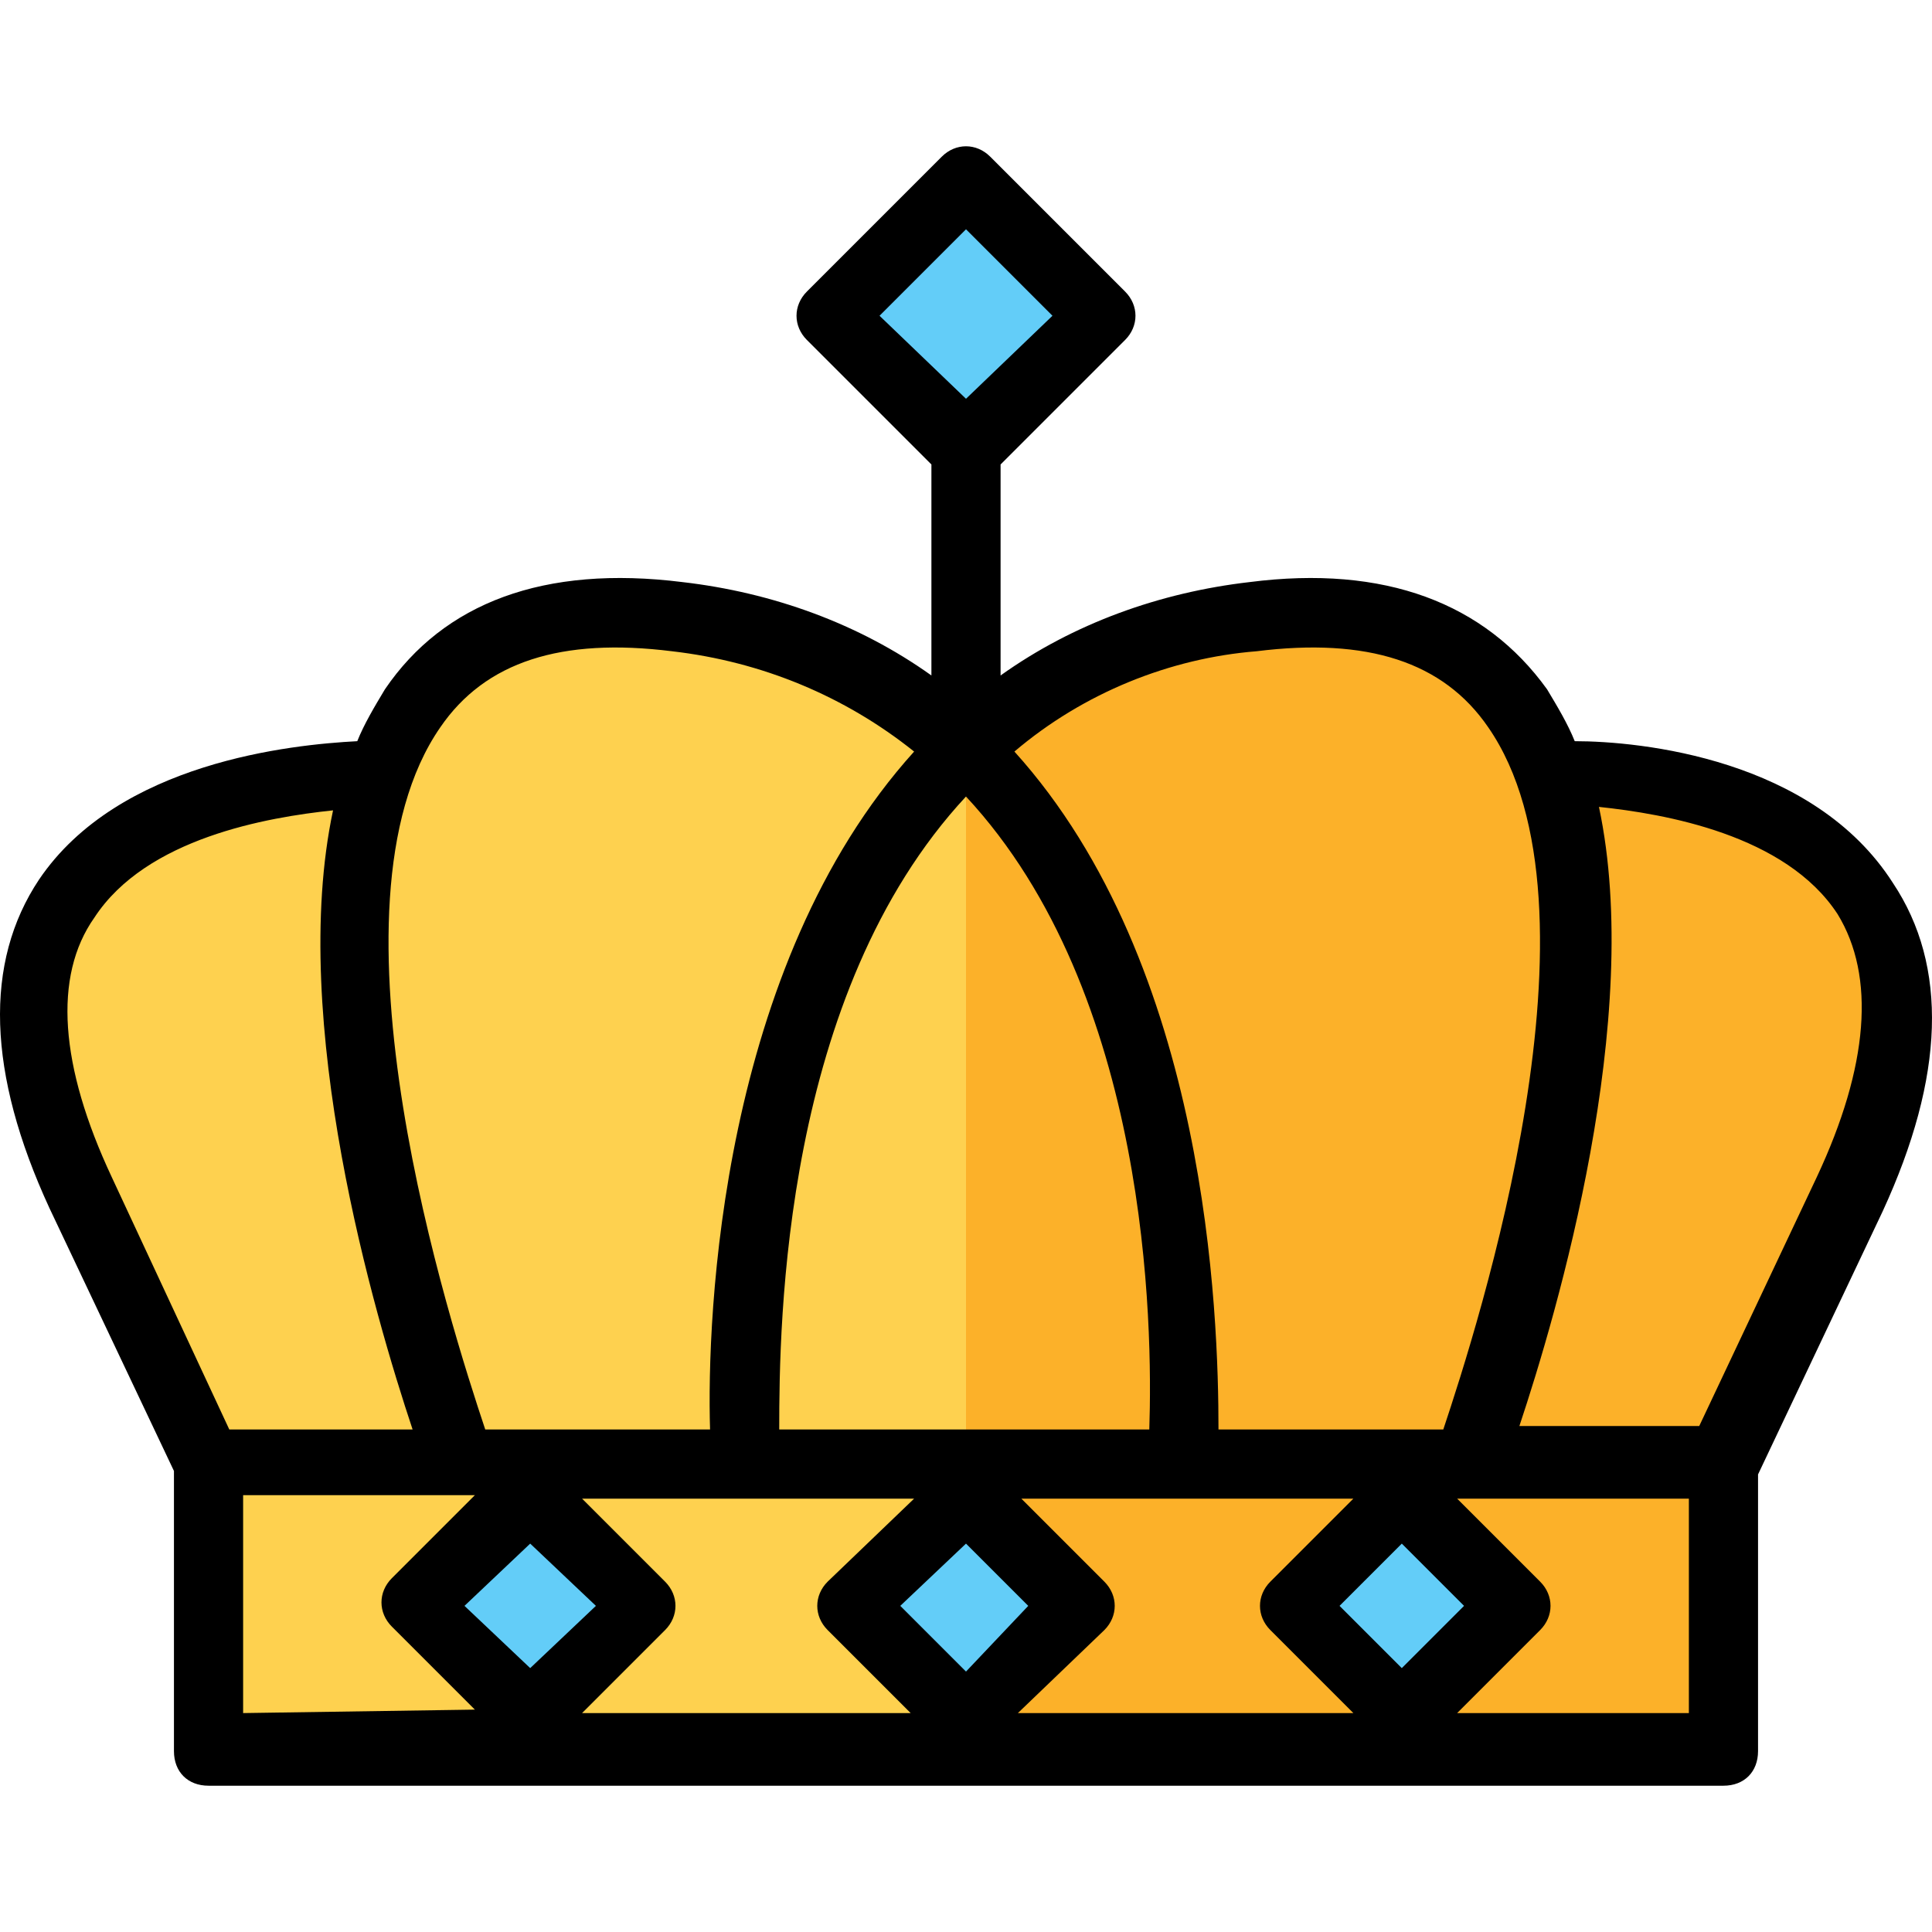 <?xml version="1.0" encoding="iso-8859-1"?>
<!-- Generator: Adobe Illustrator 19.0.0, SVG Export Plug-In . SVG Version: 6.00 Build 0)  -->
<svg version="1.1" id="Capa_1" xmlns="http://www.w3.org/2000/svg" xmlns:xlink="http://www.w3.org/1999/xlink" x="0px" y="0px"
	 viewBox="0 0 446.871 446.871" style="enable-background:new 0 0 446.871 446.871;" xml:space="preserve">
<path style="fill:#FED14F;" d="M49.835,340.235h346.4v64h-346.4L49.835,340.235z"/>
<path style="fill:#FCB129;" d="M222.635,340.235h172.8v64h-172.8V340.235z"/>
<g>
	<path style="fill:#FED14F;" d="M106.635,338.635l-1.6-5.6c-9.6-28.8-40-124.8-9.6-168.8c10.4-14.4,26.4-22.4,48-22.4
		c4,0,8.8,0,13.6,0.8c21.6,2.4,42.4,11.2,60,24.8l6.4,5.6l-5.6,6.4c-43.2,48-45.6,128-44.8,151.2v8H106.635z"/>
	<path style="fill:#FED14F;" d="M48.235,338.635l-28.8-62.4c-13.6-28.8-15.2-52-4-68.8c13.6-21.6,44-27.2,61.6-28l11.2-0.8
		l-2.4,10.4c-10.4,46.4,8.8,112.8,17.6,138.4l3.2,10.4h-58.4L48.235,338.635z"/>
</g>
<path style="fill:#63CDF8;" d="M192.92,72.935l29.981-29.981l29.981,29.981l-29.981,29.981L192.92,72.935z"/>
<path style="fill:#FCB129;" d="M337.035,346.635l19.2,19.2c3.2,3.2,3.2,8,0,11.2l-19.2,19.2h53.6v-50.4L337.035,346.635z"/>
<g>
	<path style="fill:#63CDF8;" d="M100.409,371.859l22.058-22.065l22.065,22.058l-22.058,22.065L100.409,371.859z"/>
	<path style="fill:#63CDF8;" d="M302.738,371.697l22.058-22.065l22.065,22.058l-22.058,22.065L302.738,371.697z"/>
	<path style="fill:#63CDF8;" d="M202.98,371.503l20.362-20.367l20.367,20.362l-20.362,20.367L202.98,371.503z"/>
</g>
<path style="fill:#FCB129;" d="M273.835,338.635v-8c0.8-16.8,0-101.6-44.8-151.2l-5.6-7.2l6.4-5.6c17.6-13.6,38.4-22.4,60-24.8
	c4.8-0.8,9.6-0.8,13.6-0.8c21.6,0,37.6,7.2,48,22.4c30.4,44,0.8,140.8-9.6,168.8l-1.6,5.6h-66.4V338.635z"/>
<path style="fill:#FED14F;" d="M173.035,338.635h50.4v-164.8C173.835,224.235,172.235,310.635,173.035,338.635z"/>
<g>
	<path style="fill:#FCB129;" d="M223.435,173.835v166.4h53.6C277.835,312.235,276.235,225.035,223.435,173.835z"/>
	<path style="fill:#FCB129;" d="M340.235,338.635l3.2-10.4c8.8-26.4,28-92,17.6-138.4l-1.6-11.2l11.2,0.8c16.8,1.6,47.2,7.2,61.6,28
		c11.2,16.8,9.6,39.2-3.2,68l-29.6,62.4h-59.2V338.635z"/>
</g>
<path d="M364.235,171.435c-1.6-4-4-8-6.4-12c-14.4-20-37.6-28.8-68.8-24.8c-20.8,2.4-40.8,9.6-57.6,21.6v-48.8l28.8-28.8
	c3.2-3.2,3.2-8,0-11.2l-31.2-31.2c-3.2-3.2-8-3.2-11.2,0l-31.2,31.2c-3.2,3.2-3.2,8,0,11.2l28.8,28.8v48.8
	c-16.8-12-36.8-19.2-57.6-21.6c-32-4-55.2,4.8-68.8,24.8c-2.4,4-4.8,8-6.4,12c-15.2,0.8-55.2,4.8-73.6,32c-12.8,19.2-12,44.8,2.4,76
	l28.8,60.8v64.8c0,4.8,3.2,8,8,8h350.4c4.8,0,8-3.2,8-8v-64l28.8-60.8c14.4-31.2,15.2-56.8,2.4-76
	C419.435,175.435,379.435,171.435,364.235,171.435L364.235,171.435z M290.635,150.635c25.6-3.2,43.2,2.4,53.6,17.6
	c28.8,41.6-2.4,138.4-10.4,162.4h-52c0-26.4-2.4-107.2-47.2-156.8C250.635,160.235,270.635,152.235,290.635,150.635L290.635,150.635
	z M203.435,73.035l20-20l20,20l-20,19.2L203.435,73.035z M223.435,184.235c42.4,45.6,43.2,122.4,42.4,146.4h-85.6
	C180.235,305.835,181.035,229.835,223.435,184.235z M101.835,168.235c10.4-15.2,28-20.8,53.6-17.6c20.8,2.4,40,10.4,56,23.2
	c-44.8,49.6-48,130.4-47.2,156.8h-52C104.235,306.635,73.035,209.835,101.835,168.235L101.835,168.235z M25.835,272.235
	c-12-25.6-13.6-46.4-4-60c12-18.4,40-23.2,55.2-24.8c-10.4,48.8,9.6,116.8,18.4,143.2h-42.4L25.835,272.235z M56.235,396.235v-50.4
	h53.6l-19.2,19.2c-3.2,3.2-3.2,8,0,11.2l19.2,19.2L56.235,396.235z M107.435,371.435l15.2-14.4l15.2,14.4l-15.2,14.4
	L107.435,371.435z M134.635,396.235l19.2-19.2c3.2-3.2,3.2-8,0-11.2l-19.2-19.2h76.8l-20,19.2c-3.2,3.2-3.2,8,0,11.2l19.2,19.2
	H134.635z M208.235,371.435l15.2-14.4l14.4,14.4l-14.4,15.2L208.235,371.435z M235.435,396.235l20-19.2c3.2-3.2,3.2-8,0-11.2
	l-19.2-19.2h76.8l-19.2,19.2c-3.2,3.2-3.2,8,0,11.2l19.2,19.2H235.435z M309.835,371.435l14.4-14.4l14.4,14.4l-14.4,14.4
	L309.835,371.435z M390.635,396.235h-53.6l19.2-19.2c3.2-3.2,3.2-8,0-11.2l-19.2-19.2h53.6V396.235z M420.235,272.235l-27.2,57.6
	h-41.6c8.8-26.4,28.8-94.4,18.4-143.2c15.2,1.6,43.2,6.4,55.2,24.8C433.835,225.835,432.235,246.635,420.235,272.235z"/>
<g>
</g>
<g>
</g>
<g>
</g>
<g>
</g>
<g>
</g>
<g>
</g>
<g>
</g>
<g>
</g>
<g>
</g>
<g>
</g>
<g>
</g>
<g>
</g>
<g>
</g>
<g>
</g>
<g>
</g>
</svg>
